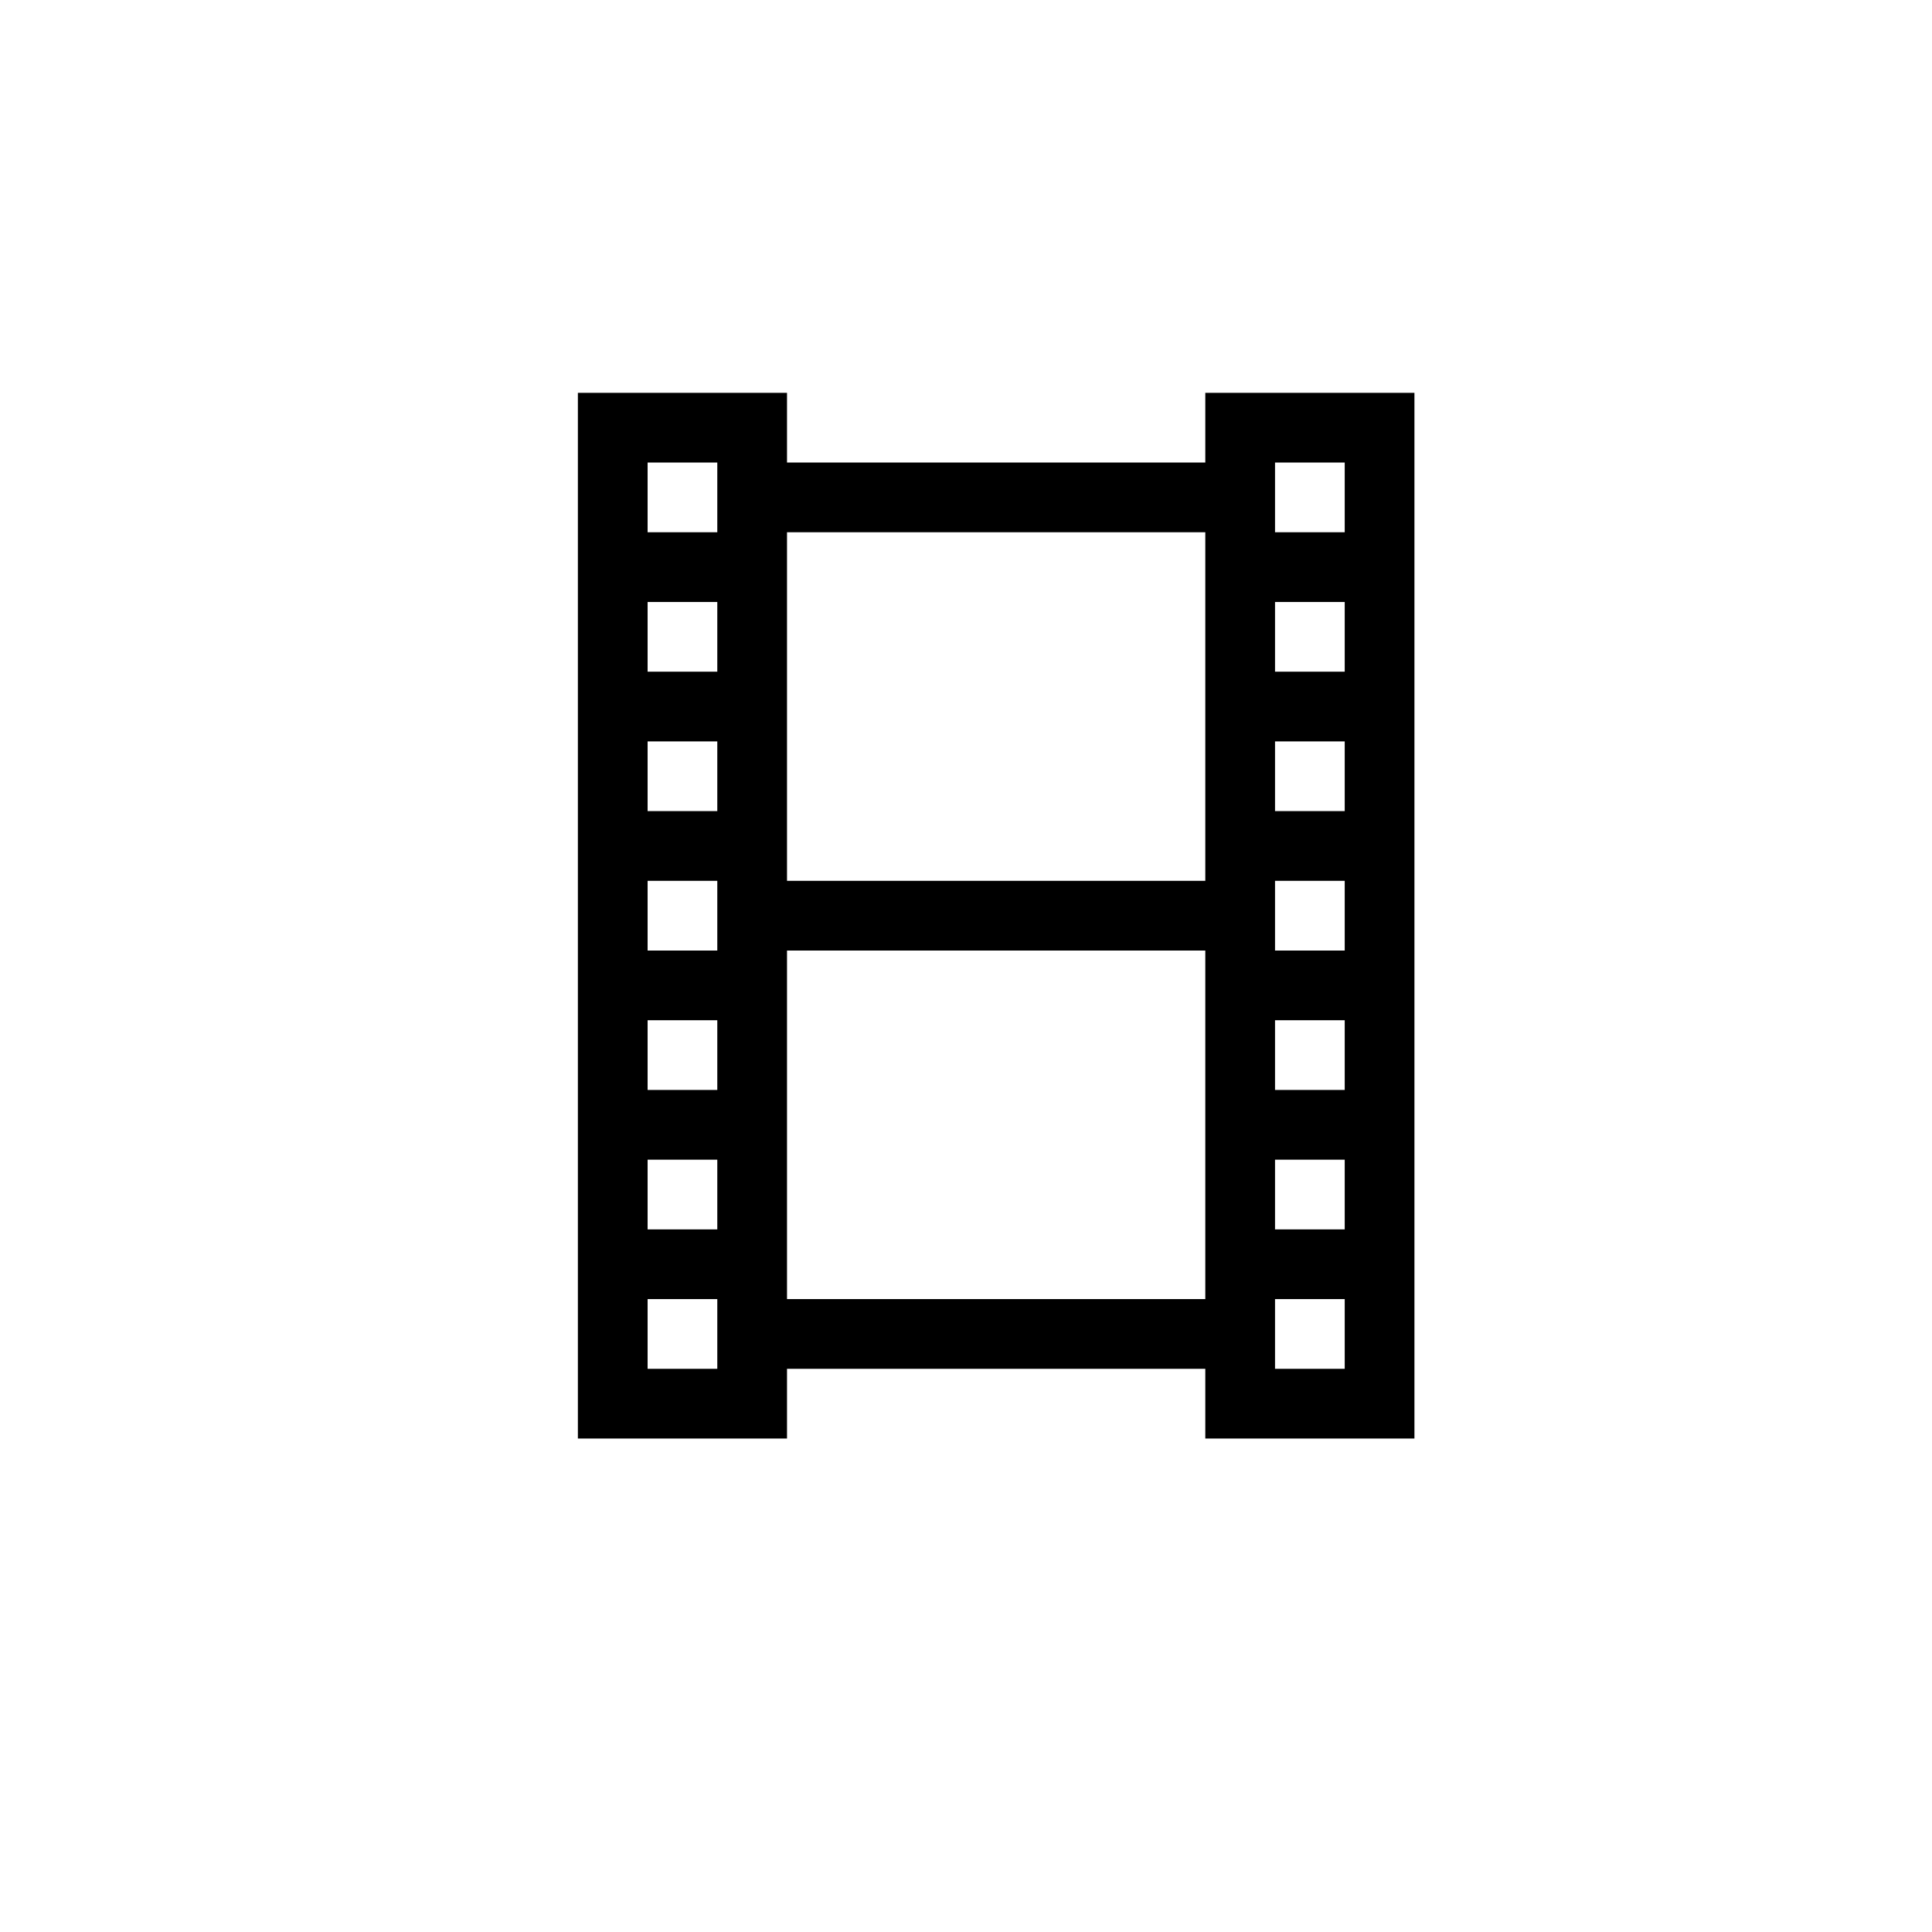 <svg width="81" height="81" viewBox="0 0 81 81" fill="none" xmlns="http://www.w3.org/2000/svg">
<g filter="url(#filter0_d_1408_203)">
<circle cx="41.765" cy="38.39" r="35" fill="white"/>
</g>
<path d="M59.301 16.47H50.533V19.392H32.996V16.47H24.228V60.311H32.996V57.388H50.533V60.311H59.301V16.47ZM30.073 19.392V22.315H27.151V19.392H30.073ZM56.378 19.392V22.315H53.456V19.392H56.378ZM50.533 22.315V36.929H32.996V22.315H50.533ZM30.073 25.238V28.161H27.151V25.238H30.073ZM56.378 25.238V28.161H53.456V25.238H56.378ZM30.073 31.084V34.006H27.151V31.084H30.073ZM56.378 31.084V34.006H53.456V31.084H56.378ZM30.073 36.929V39.852H27.151V36.929H30.073ZM56.378 36.929V39.852H53.456V36.929H56.378ZM50.533 39.852V54.465H32.996V39.852H50.533ZM30.073 42.774V45.697H27.151V42.774H30.073ZM56.378 42.774V45.697H53.456V42.774H56.378ZM30.073 48.62V51.543H27.151V48.62H30.073ZM56.378 48.62V51.543H53.456V48.62H56.378ZM30.073 54.465V57.388H27.151V54.465H30.073ZM56.378 54.465V57.388H53.456V54.465H56.378Z" fill="black"/>
<defs>
<filter id="filter0_d_1408_203" x="0.765" y="0.39" width="80" height="80" filterUnits="userSpaceOnUse" color-interpolation-filters="sRGB">
<feFlood flood-opacity="0" result="BackgroundImageFix"/>
<feColorMatrix in="SourceAlpha" type="matrix" values="0 0 0 0 0 0 0 0 0 0 0 0 0 0 0 0 0 0 127 0" result="hardAlpha"/>
<feOffset dx="-1" dy="2"/>
<feGaussianBlur stdDeviation="2.5"/>
<feComposite in2="hardAlpha" operator="out"/>
<feColorMatrix type="matrix" values="0 0 0 0 0 0 0 0 0 0 0 0 0 0 0 0 0 0 0.25 0"/>
<feBlend mode="normal" in2="BackgroundImageFix" result="effect1_dropShadow_1408_203"/>
<feBlend mode="normal" in="SourceGraphic" in2="effect1_dropShadow_1408_203" result="shape"/>
</filter>
</defs>
</svg>
